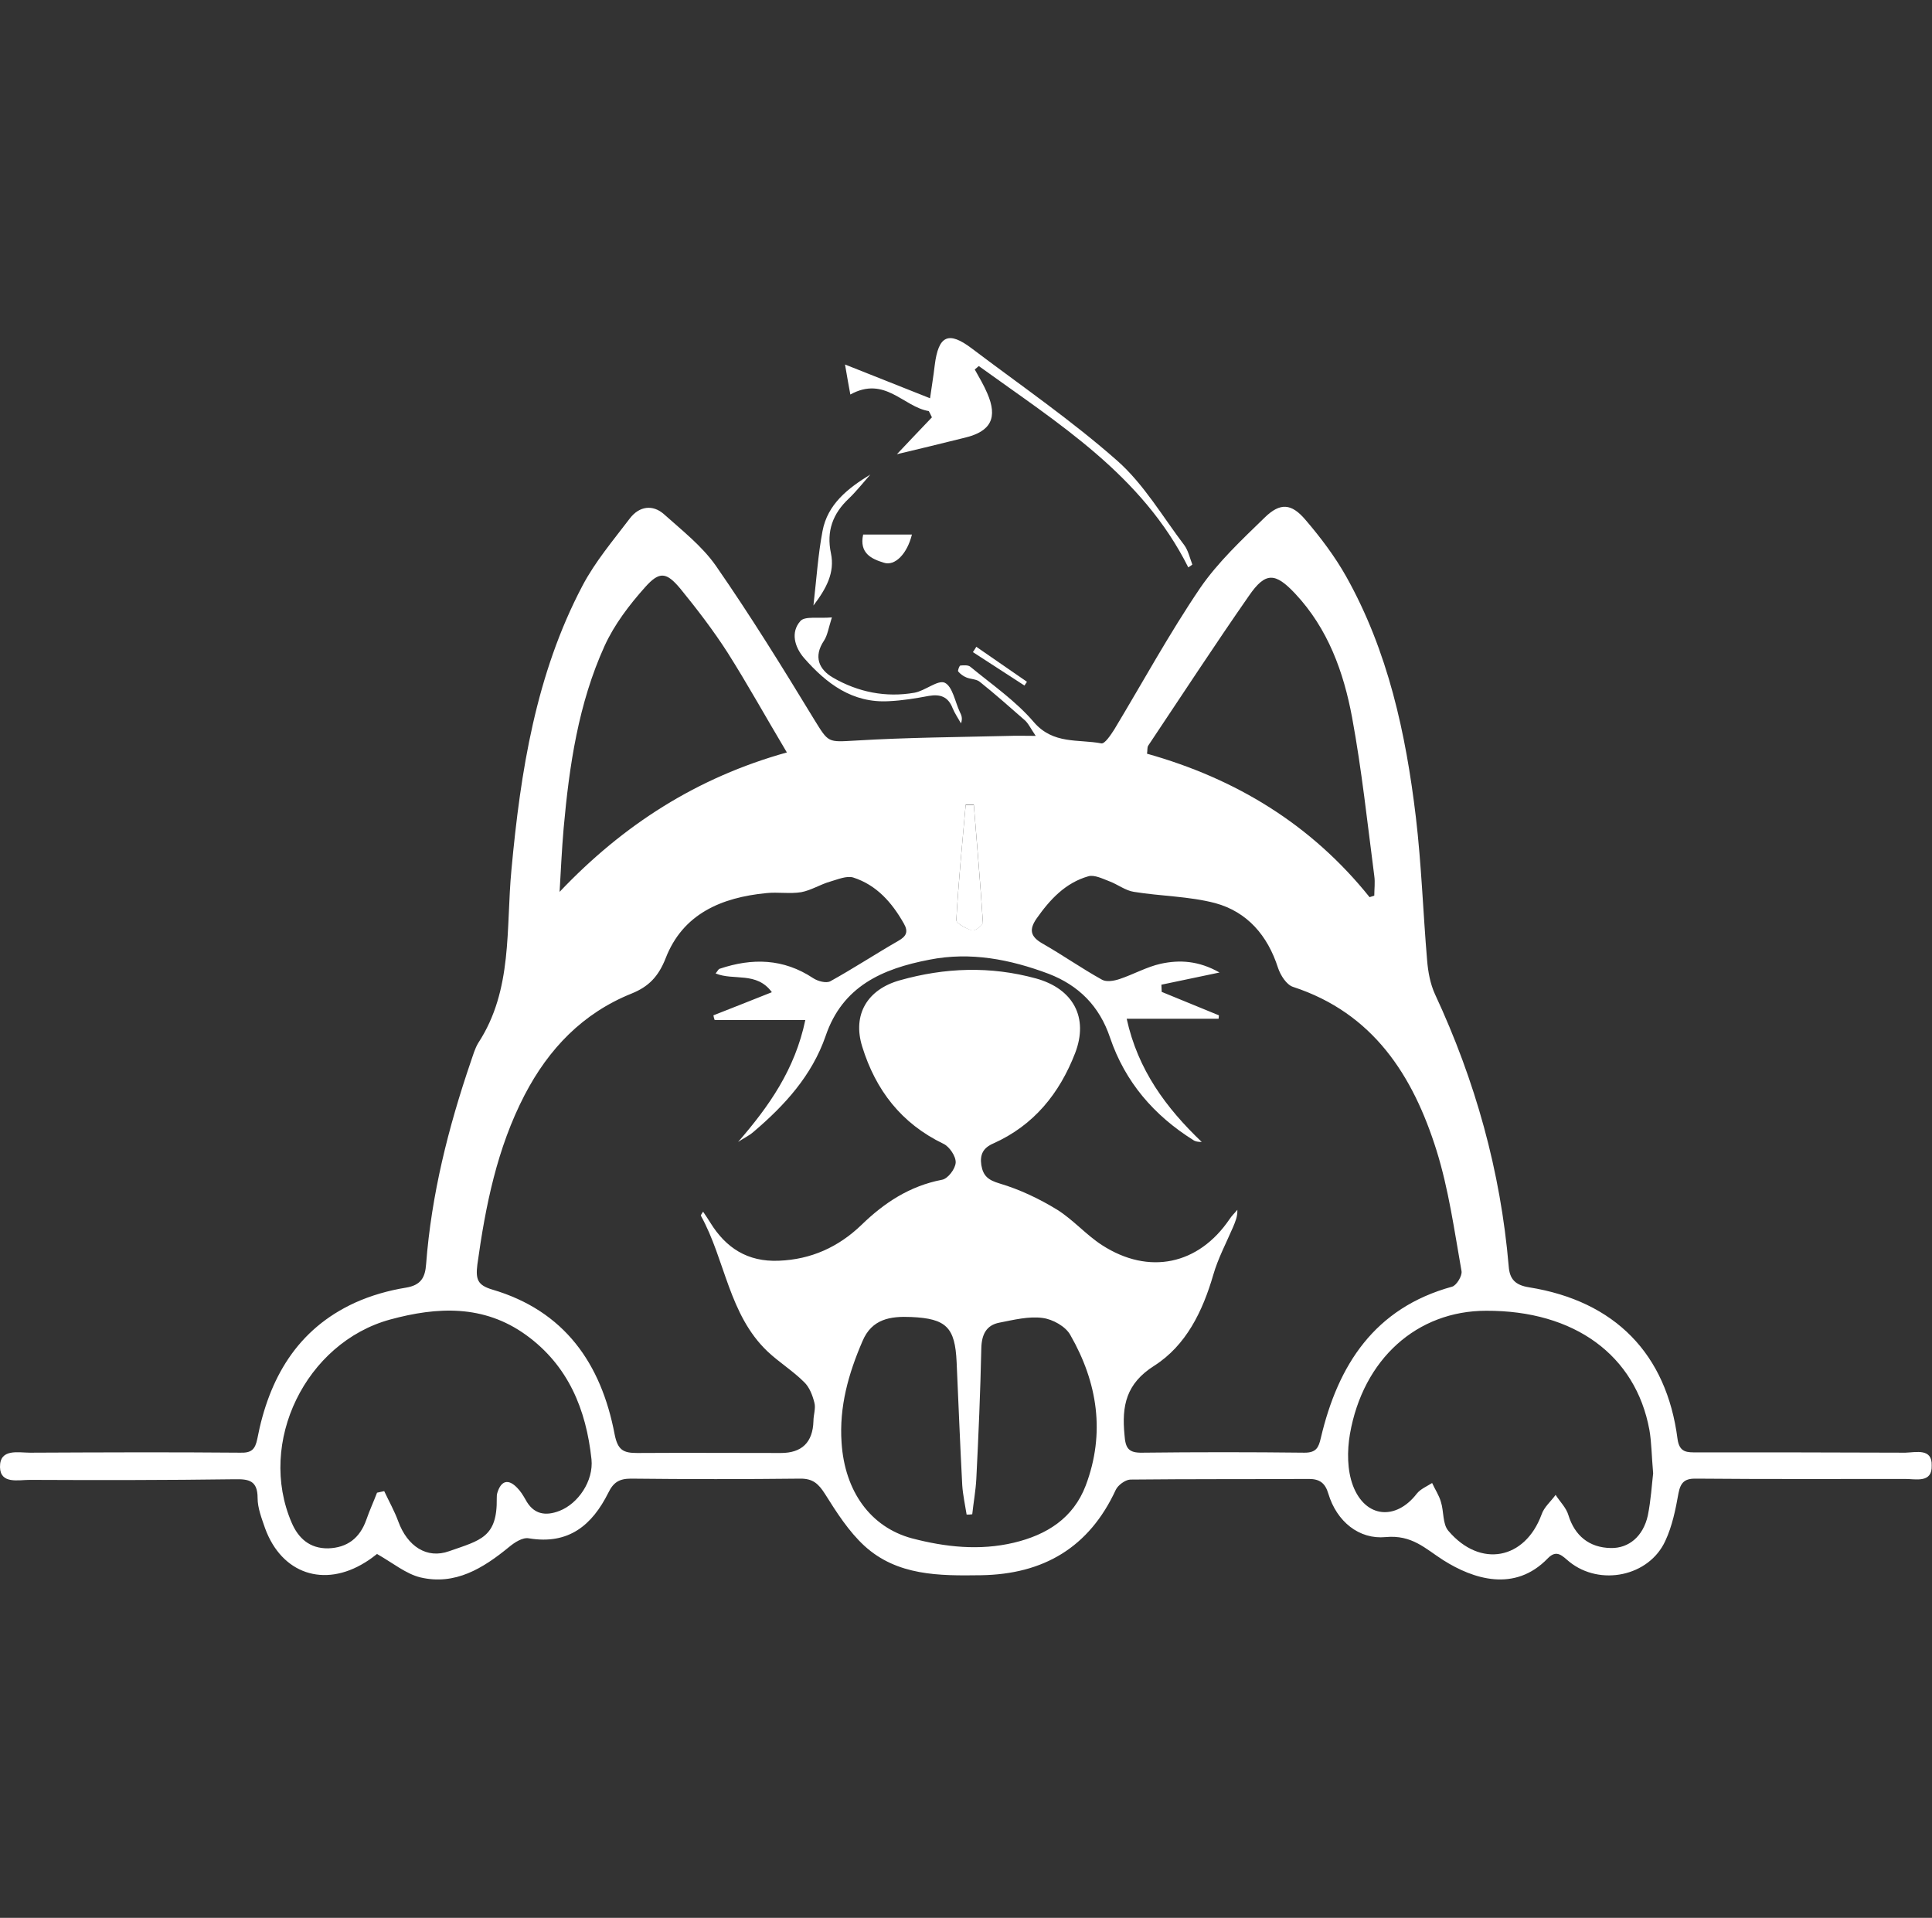 <?xml version="1.0" encoding="utf-8"?>
<!-- Generator: Adobe Illustrator 27.3.1, SVG Export Plug-In . SVG Version: 6.00 Build 0)  -->
<svg version="1.1" id="Camada_1" xmlns="http://www.w3.org/2000/svg" xmlns:xlink="http://www.w3.org/1999/xlink" x="0px" y="0px"
	 viewBox="0 0 618 613.5" style="enable-background:new 0 0 618 613.5;" xml:space="preserve">
<rect x="0" y="0" width="618" height="613.5" fill="#333333" stroke="none"/>
<style type="text/css">
	.st0{fill:#FFFFFF;}
</style>
<g>
	<path class="st0" d="M609.5,464.7c-22.2-0.1-44.5-0.1-66.7-0.1c-3,0-5.6,0.2-6.2-4.3c-3.5-27.2-20-44.1-47.5-48.5
		c-4.4-0.7-6.2-2.6-6.5-6.7c-2.6-30.5-10.7-59.4-23.6-87.1c-1.5-3.3-2.2-7.1-2.5-10.8c-1.3-15.3-1.8-30.6-3.6-45.8
		c-3.2-26.8-8.9-53.1-22.3-77c-3.6-6.4-8.2-12.5-13-18.1c-4.5-5.3-8.1-5.6-13.1-0.7c-7.3,7.1-14.9,14.2-20.6,22.5
		c-9.9,14.6-18.4,30.2-27.5,45.3c-1.1,1.7-3,4.6-4.1,4.4c-7.4-1.4-15.4,0.4-21.6-6.8c-5.8-6.8-13.4-12-20.3-17.7
		c-0.7-0.6-2.1-0.5-3.2-0.4c-0.3,0-0.9,1.6-0.7,1.9c0.7,0.8,1.6,1.5,2.6,1.9c1.4,0.6,3.2,0.5,4.3,1.4c4.9,3.9,9.6,8.1,14.3,12.2
		c1.2,1,1.9,2.6,3.6,5.1c-3.8,0-6-0.1-8.3,0c-16.4,0.4-32.9,0.5-49.3,1.5c-9,0.5-8.6,0.8-13.3-6.8C250.3,213.5,240.1,197,229,181
		c-4.4-6.3-10.8-11.3-16.6-16.5c-3.6-3.2-7.9-2.6-10.9,1.3c-5.3,7-11.1,13.8-15.2,21.6c-14.9,28.3-19.8,59.4-22.7,90.8
		c-1.8,18.8,0.5,38.4-10.6,55.4c-1.1,1.8-1.7,4-2.4,6c-7.2,21.1-12.6,42.5-14.3,64.8c-0.3,4.2-1.6,6.7-6.4,7.5
		c-5.6,0.9-11.2,2.5-16.3,4.8C95,425.2,86,441,82.3,460.3c-0.7,3.4-1.9,4.5-5.4,4.4c-22.4-0.2-44.8-0.1-67.3,0
		c-3.8,0-9.7-1.4-9.6,4.6c0.1,5.5,5.8,4.1,9.5,4.1c21.8,0.1,43.7,0.1,65.5-0.2c4.6-0.1,7.4,0.4,7.4,6c0,3.2,1.3,6.5,2.4,9.7
		c5.3,14.5,18.8,19.1,32,10.9c1.5-0.9,2.9-2,3.8-2.7c5.1,2.9,9.3,6.4,13.9,7.5c11.1,2.6,20-2.9,28.3-9.7c1.8-1.5,4.4-3.2,6.4-2.8
		c12.7,2.1,20.2-4.2,25.4-14.6c1.6-3.3,3.5-4.5,7.2-4.5c18.1,0.2,36.2,0.2,54.3,0c3.9,0,5.7,1.6,7.8,4.9c3.7,5.9,7.6,12,12.6,16.6
		c10.5,9.6,23.9,9.6,37.3,9.4c20-0.3,34.6-8.9,43.1-27.3c0.7-1.5,3-3.2,4.6-3.3c19.1-0.2,38.1-0.1,57.2-0.2c3.4,0,5.2,1.3,6.2,4.7
		c2.7,9,9.9,14.7,18.3,13.9c8.5-0.8,12.7,3.7,18.5,7.4c9.5,6,22.8,10.4,33.4-0.6c2.9-3,4.7-0.7,6.9,1.1c9.8,7.9,25.5,4.7,30.7-6.7
		c2.2-4.7,3.3-10.1,4.2-15.2c0.7-3.7,2.2-4.8,5.8-4.7c22.2,0.2,44.4,0.1,66.7,0.1c3.5,0,8.7,1.4,8.5-4.3
		C618.1,463.2,612.9,464.6,609.5,464.7L609.5,464.7z M367.3,238.5c10.7-16,21.2-32.1,32.2-47.9c5.3-7.7,8.4-7.5,14.8-0.7
		c10.5,11.2,15.5,25.1,18.2,39.6c3.1,16.8,4.9,33.8,7.1,50.7c0.3,2.1,0,4.2,0,6.3l-1.5,0.5c-18.6-23.2-42.7-37.9-71.2-45.9
		C367.1,240,366.9,239.1,367.3,238.5L367.3,238.5z M308.9,257.4c0.9,0,1.8,0,2.6,0c1,12.5,2.1,25,2.9,37.6c0,0.9-2.5,2.9-3.4,2.6
		c-1.9-0.5-5.1-2.2-5.1-3.3C306.6,282,307.8,269.7,308.9,257.4L308.9,257.4z M180.3,264.9c1.8-20,4.7-39.8,13.1-58.3
		c3.1-6.8,7.9-13.1,12.9-18.7c4.7-5.3,6.9-4.9,11.4,0.5c5.3,6.5,10.5,13.3,15,20.3c6.4,10.1,12.2,20.6,19,32
		c-28.7,8-52.3,23.1-72.7,44.6C179.4,278.6,179.7,271.8,180.3,264.9L180.3,264.9z M179,483.3c-4.6,1.8-8.4,1.1-10.9-3.6
		c-0.8-1.4-1.6-2.7-2.7-3.8c-2.8-2.9-5.1-2.3-6.3,1.6c-0.2,0.6-0.2,1.2-0.2,1.8c0.2,12.5-5.2,13.4-15.2,16.9
		c-7.2,2.6-13.4-1.6-16.3-9.5c-1.2-3.3-3-6.5-4.5-9.7c-0.8,0.2-1.5,0.3-2.3,0.5c-1.1,2.9-2.4,5.7-3.4,8.6c-2.1,6-6.2,9-12.2,9.2
		c-6,0.1-9.6-3.3-11.7-8.2c-11.1-25.7,4.5-57.6,31.5-65c15.1-4.1,29.9-4.8,43.4,4.9c13.6,9.8,19.3,23.9,21,39.8
		C189.9,473.8,184.9,481,179,483.3L179,483.3z M347.3,475.2c-4,10.5-12.5,15.8-23,18.3c-11,2.6-21.9,1.4-32.6-1.4
		c-13.3-3.6-21.5-15.1-22.5-30.6c-0.8-11.5,2.2-22.1,6.7-32.5c3-7.1,8.9-8,15.6-7.7c11.2,0.5,14,3.3,14.5,14.4
		c0.6,13.1,1.1,26.3,1.8,39.4c0.2,3.1,0.9,6.2,1.4,9.4c0.6,0,1.2,0,1.8-0.1c0.4-3.8,1.1-7.5,1.3-11.3c0.7-13.9,1.3-27.8,1.6-41.8
		c0.1-4.4,1.6-7.4,5.8-8.2c4.6-0.9,9.4-2.1,13.8-1.5c3.2,0.4,7.4,2.7,8.9,5.5C351.1,442.3,353.6,458.5,347.3,475.2L347.3,475.2z
		 M422.5,460c-0.7,3.1-1.5,4.7-5.2,4.7c-17.3-0.2-34.6-0.2-51.9,0c-4.5,0.1-5.4-1.5-5.7-5.7c-0.9-9.3,0.5-16.4,9.5-22.1
		c10.2-6.5,15.5-17.4,18.9-29.1c1.5-5.2,4.1-10.1,6.3-15.2c0.7-1.7,1.5-3.4,1.4-5.6c-0.8,1-1.8,1.9-2.5,3
		c-9.9,14.6-25.8,18-40.8,8.3c-5.1-3.3-9.2-8.1-14.3-11.3c-5.7-3.5-12-6.5-18.4-8.4c-3.7-1.1-5.3-2.4-5.9-5.9
		c-0.5-3.4,0.6-5.5,3.8-6.9c13-5.8,21.2-16,26.2-28.9c4.4-11.4-0.6-20.6-12.5-23.9c-14.6-4-29.1-3.5-43.6,0.6
		c-10.3,2.9-15.2,10.9-12,21.2c4.3,13.9,12.5,24.6,26,31.1c1.9,0.9,4,4,3.9,6s-2.5,5.2-4.4,5.5c-10.3,2-18.4,7.3-25.8,14.5
		c-7.3,7-16,11-26.4,11.4c-10,0.4-16.9-4.1-21.9-12.2c-0.7-1.1-1.4-2.2-2.3-3.5c-0.4,0.7-0.8,1.1-0.7,1.3
		c7.8,14.1,8.9,31.6,21.3,43.4c3.7,3.5,8.1,6.2,11.7,9.8c1.7,1.6,2.7,4.2,3.3,6.6c0.5,1.8-0.3,3.9-0.3,5.9
		c-0.2,6.8-3.7,10.2-10.4,10.2c-15.3,0-30.7-0.1-46,0c-4.4,0-6.2-0.9-7.2-6c-4.3-22.6-16-39.5-39.2-46.3c-4.6-1.4-5.3-3.2-4.7-8
		c2.6-18.8,6.3-37.2,15.1-54.2c7.7-14.8,18.6-26.2,34.3-32.5c5.4-2.2,8.5-5.4,10.8-11.2c5.5-14.3,17.9-19.5,32.2-20.9
		c3.7-0.4,7.6,0.3,11.2-0.3c3.2-0.6,6.1-2.5,9.3-3.4c2.4-0.7,5.2-1.9,7.3-1.3c7.5,2.4,12.4,8,16.2,14.7c1.5,2.6,0.9,4.1-1.8,5.6
		c-7.3,4.2-14.3,8.8-21.7,12.9c-1.3,0.7-4,0-5.5-1c-9.5-6.3-19.5-6.5-29.9-3c-0.4,0.1-0.7,0.8-1.3,1.5c5.8,2.4,13.1-0.7,18,6
		c-6.5,2.6-12.6,5-18.7,7.4c0.1,0.5,0.2,1,0.4,1.5h29c-3.3,15.8-11.6,27.6-21.5,39c1.6-1.1,3.4-1.9,4.9-3.2
		c10-8.5,18.7-18,23.1-30.7c5.4-15.9,18.1-21.5,33.2-24.4c13.2-2.6,25.8-0.1,38.1,4.5c9.6,3.7,16.3,10.3,19.7,20.5
		c4.8,14.1,14,24.8,26.6,32.7c0.7,0.5,1.6,0.6,2.7,0.6c-11.4-10.9-20.4-23-24-39.4h29.4c0-0.4,0.1-0.7,0.1-1.1
		c-6.1-2.5-12.2-5-18.3-7.5c0-0.8-0.1-1.5-0.1-2.3c5.8-1.2,11.5-2.4,18.6-3.9c-6.7-3.8-12.8-4.1-18.8-2.8c-4.5,1-8.7,3.4-13.2,4.9
		c-1.8,0.6-4.2,1-5.6,0.2c-6.5-3.6-12.6-7.9-19.1-11.6c-3.8-2.2-4.3-4.4-1.8-8c4.3-6.1,9.2-11.4,16.6-13.5c1.9-0.5,4.5,0.8,6.6,1.6
		c2.7,1,5.2,3,7.9,3.4c8.6,1.4,17.6,1.4,26,3.6c10.3,2.8,16.8,10.4,20.1,20.7c0.8,2.4,2.7,5.4,4.8,6.1c25.7,8.4,38.4,28.4,45.9,52.3
		c3.9,12.5,5.7,25.6,8,38.6c0.3,1.5-1.6,4.6-3,5C439.7,418.4,428,436.6,422.5,460L422.5,460z M527.1,484.8
		c-1.5,6.7-6.1,10.5-11.8,10.4c-7-0.1-11.6-4-13.6-10.5c-0.7-2.4-2.7-4.3-4.1-6.5c-1.5,2.1-3.7,3.9-4.5,6.3
		c-5.3,14.4-19.6,17.2-29.8,5.2c-1.9-2.2-1.4-6.2-2.4-9.3c-0.6-2.1-1.9-4-2.8-6c-1.7,1.1-3.7,1.9-4.9,3.4
		c-6.6,8.6-16.4,7.9-20.4-2.5c-1.9-5-1.9-11.2-1-16.5c4.2-24.1,21.5-39.5,43.6-39.5c28.2-0.1,47.8,14.2,52.2,38.1
		c0.7,4,0.7,8.2,1.2,13.9C528.4,474.7,528.1,479.8,527.1,484.8L527.1,484.8z"/>
	<path class="st0" d="M297.1,131.5c0.4,0.7,0.7,1.4,1,2c-4.1,4.3-8.2,8.6-11.2,11.8c6.4-1.5,14.1-3.4,21.8-5.3
		c8.3-2,10.5-6.4,7.1-14.2c-1.1-2.6-2.6-5.1-4-7.6c0.4-0.4,0.9-0.7,1.3-1.1c25.3,18.3,52.2,34.8,67,64.4c0.5-0.3,0.9-0.6,1.3-0.9
		c-0.8-2.1-1.3-4.4-2.5-6.1c-7-9.2-13-19.6-21.5-27.1c-14.6-12.9-30.9-24.1-46.5-35.9c-7.5-5.7-10.7-4.2-11.9,5.3
		c-0.4,3.5-1,7-1.5,10.6c-9.3-3.7-17.4-6.9-27.2-10.8c0.8,4.5,1.2,7.1,1.7,9.6C283.1,120.1,289,130.2,297.1,131.5L297.1,131.5z"/>
	<path class="st0" d="M284.4,224.3c4.3-0.2,8.5-0.9,12.8-1.7c3.6-0.6,6.1,0.3,7.5,3.9c0.7,1.7,1.8,3.3,2.7,4.9
		c0.6-1.7,0.1-2.7-0.4-3.7c-1.5-3.2-2.3-8.1-4.8-9.3c-2.2-1-6.3,2.6-9.7,3.2c-9.2,1.6-18-0.2-26-4.8c-4.5-2.6-6.4-6.7-2.9-11.9
		c1.1-1.7,1.4-3.9,2.5-7.4c-4.2,0.4-8.7-0.5-10.1,1.2c-3.1,3.5-1.9,8.2,1.2,11.8C264.3,218.6,272.6,225,284.4,224.3L284.4,224.3z"/>
	<path class="st0" d="M265.8,177c-1.5-7.1,0.6-12.7,5.7-17.5c2.5-2.4,4.6-5.1,6.9-7.7c-7.2,4.4-13.7,9.5-15.3,18.1
		c-1.4,7.4-1.9,15-2.9,23.8C264.3,188.3,267.1,183.2,265.8,177L265.8,177z"/>
	<path class="st0" d="M282.7,180c3.6,1.2,7.5-2.9,9-9h-15.6C274.8,177,278.8,178.8,282.7,180z"/>
	<path class="st0" d="M311.2,208.6c5.5,3.6,11,7.1,16.5,10.7c0.3-0.4,0.5-0.8,0.8-1.2c-5.4-3.7-10.8-7.5-16.2-11.2
		C311.9,207.5,311.6,208.1,311.2,208.6L311.2,208.6z"/>
	<path class="st0" d="M311,297.7c0.9,0.2,3.5-1.8,3.4-2.6c-0.8-12.5-1.9-25-2.9-37.6c-0.9,0-1.8,0-2.6,0c-1.1,12.3-2.3,24.6-3,36.9
		C305.9,295.4,309.1,297.1,311,297.7L311,297.7z"/>
</g>
</svg>

